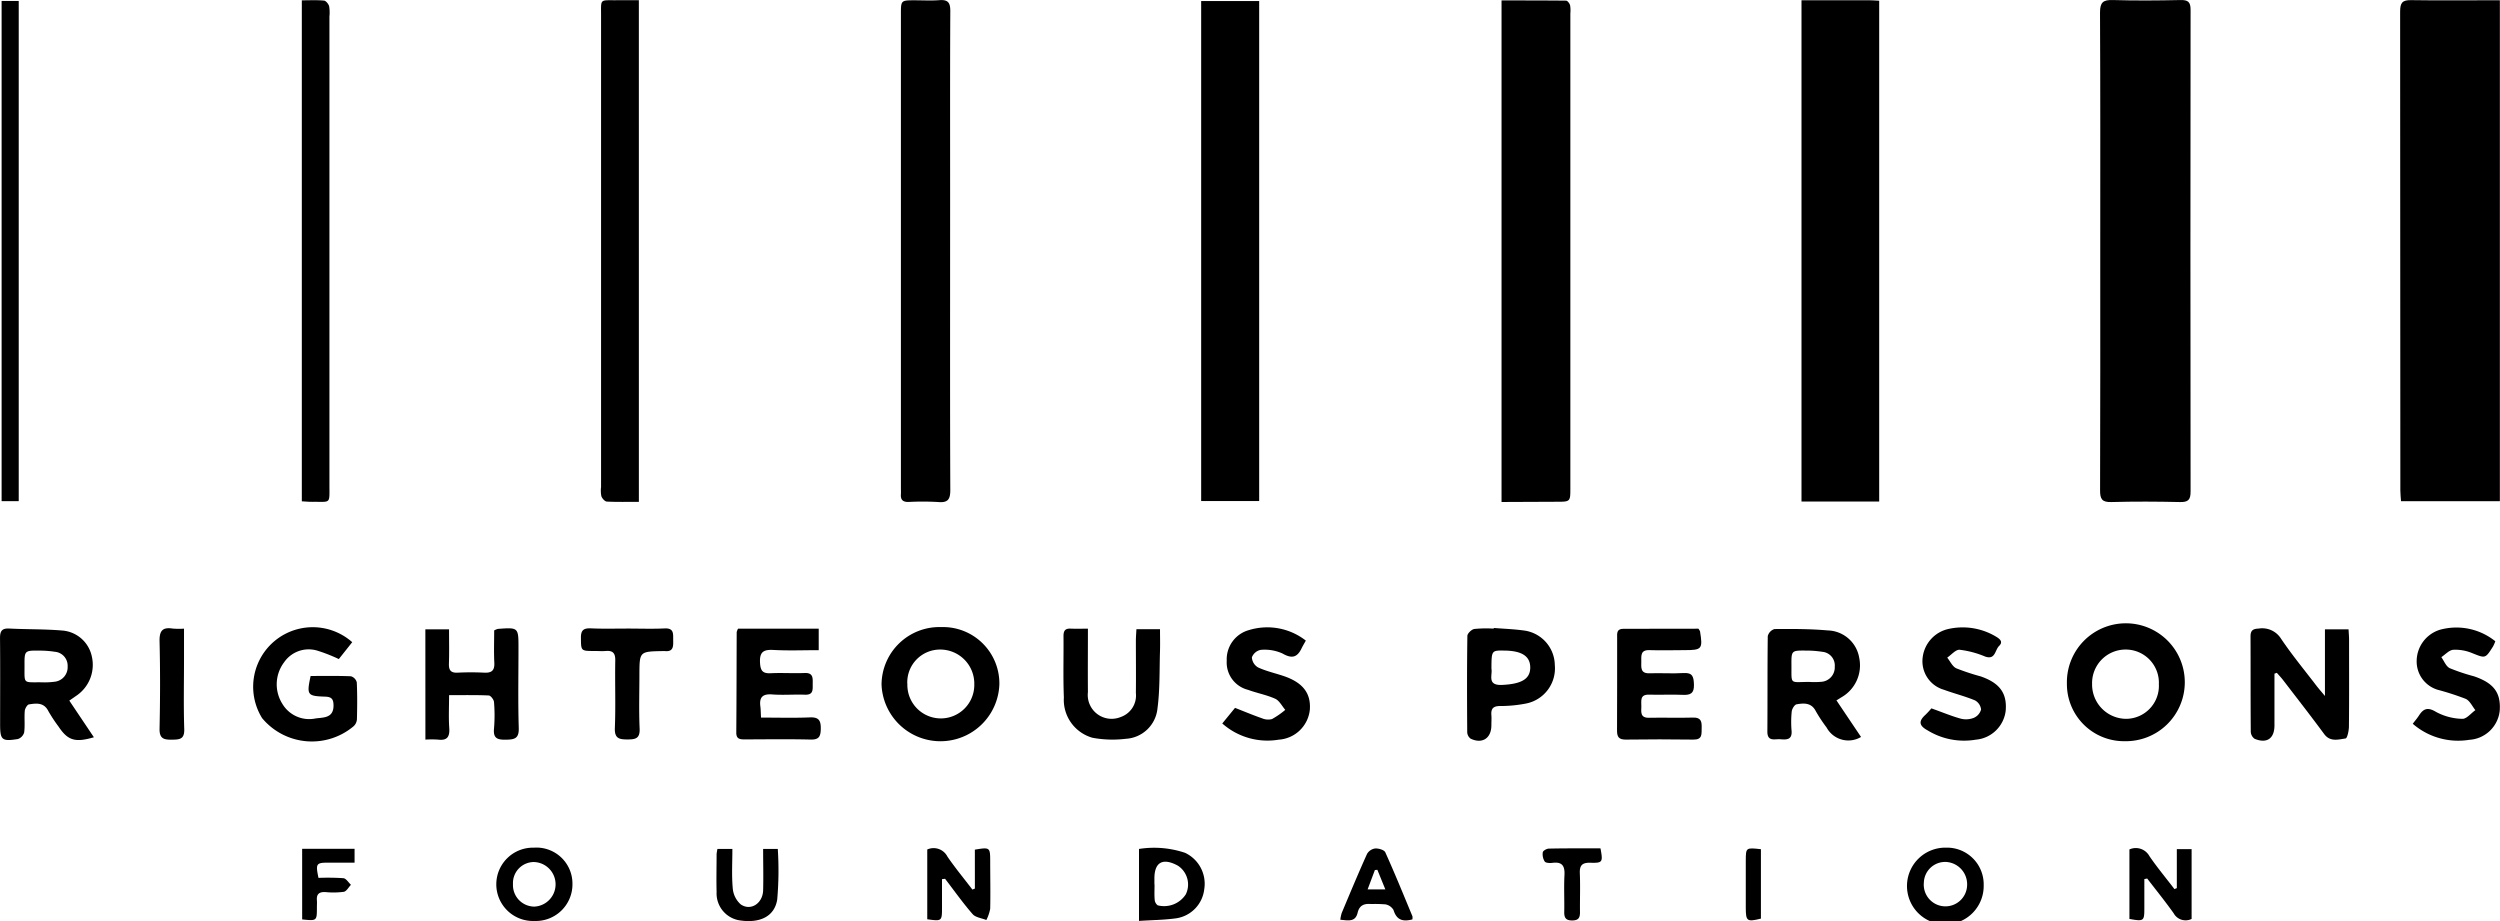 <svg xmlns="http://www.w3.org/2000/svg" width="129.001" height="47.529" viewBox="0 0 129.001 47.529">
  <g id="Grupo_1439" data-name="Grupo 1439" transform="translate(-679.916 -436.719)">
    <path id="Trazado_1229" data-name="Trazado 1229" d="M1270.044,436.733v25.85h-5.1c-.012-.184-.035-.369-.035-.555q0-12.353-.011-24.7c0-.454.1-.612.582-.6C1266.98,436.753,1268.477,436.733,1270.044,436.733Z" transform="translate(-461.134 -0.002)"/>
    <path id="Trazado_1230" data-name="Trazado 1230" d="M1191.748,449.691c0-4.11.009-8.22-.012-12.329,0-.52.158-.656.659-.641,1.163.035,2.328.025,3.492,0,.38-.007.523.089.522.5q-.016,12.436,0,24.871c0,.421-.129.542-.543.533-1.181-.026-2.364-.033-3.545,0-.487.015-.584-.161-.582-.607C1191.754,457.91,1191.748,453.8,1191.748,449.691Z" transform="translate(-403.458 0)"/>
    <path id="Trazado_1231" data-name="Trazado 1231" d="M1122.991,462.64h-4.009V436.774c1.17,0,2.314,0,3.457,0,.172,0,.345.015.552.025Z" transform="translate(-346.108 -0.043)"/>
    <path id="Trazado_1232" data-name="Trazado 1232" d="M1045.875,462.7V436.819c1.122,0,2.226,0,3.33.011.073,0,.18.143.207.237a1.6,1.6,0,0,1,.014.421q0,12.252,0,24.5c0,.7,0,.7-.724.7Z" transform="translate(-288.479 -0.078)"/>
    <path id="Trazado_1233" data-name="Trazado 1233" d="M972.671,462.784v-25.8h2.993v25.8Z" transform="translate(-230.774 -0.211)"/>
    <path id="Trazado_1234" data-name="Trazado 1234" d="M902,449.673c0,4.11-.007,8.22.01,12.33,0,.476-.115.666-.615.624a13.492,13.492,0,0,0-1.534-.005c-.3.009-.422-.111-.4-.4.007-.105,0-.212,0-.317q0-12.224,0-24.448c0-.72,0-.72.714-.721.423,0,.849.026,1.269-.007.442-.035.569.125.566.565-.017,3.175-.009,6.35-.009,9.525Z" transform="translate(-173.058 -0.002)"/>
    <path id="Trazado_1235" data-name="Trazado 1235" d="M828.32,462.656c-.571,0-1.114.014-1.655-.013-.1-.005-.24-.162-.28-.278a1.488,1.488,0,0,1-.016-.472q0-12.168,0-24.337c0-.879-.076-.775.805-.783.368,0,.735,0,1.145,0Z" transform="translate(-115.438 -0.042)"/>
    <path id="Trazado_1236" data-name="Trazado 1236" d="M753.476,462.631V436.779c.387,0,.768-.021,1.145.014.1.009.232.175.265.292a1.978,1.978,0,0,1,.015.526q0,12.088,0,24.175c0,1.008.085.86-.878.871C753.851,462.659,753.68,462.641,753.476,462.631Z" transform="translate(-57.986 -0.043)"/>
    <path id="Trazado_1237" data-name="Trazado 1237" d="M680.309,436.95h.883v25.811h-.883Z" transform="translate(-0.31 -0.182)"/>
    <path id="Trazado_1238" data-name="Trazado 1238" d="M1229.656,592.219q0,1.335,0,2.67c0,.676-.393.952-1.022.691a.471.471,0,0,1-.2-.366c-.014-1.64-.006-3.28-.013-4.921,0-.295.119-.391.41-.4a1.147,1.147,0,0,1,1.16.514c.569.848,1.224,1.638,1.844,2.45.1.132.212.256.426.513V589.93h1.218c.01.19.027.375.027.561,0,1.482.008,2.963-.007,4.445,0,.22-.085.614-.172.626-.376.052-.8.192-1.108-.232-.691-.936-1.407-1.854-2.115-2.777-.1-.131-.217-.252-.325-.378Z" transform="translate(-432.377 -120.738)"/>
    <path id="Trazado_1239" data-name="Trazado 1239" d="M1114.229,593.693l1.269,1.888a1.275,1.275,0,0,1-1.776-.486,7.923,7.923,0,0,1-.554-.837c-.227-.453-.614-.428-.995-.361-.106.018-.236.233-.251.368a5.341,5.341,0,0,0-.008,1c.037.477-.272.459-.581.435-.283-.023-.672.143-.668-.4.012-1.64,0-3.28.02-4.92a.517.517,0,0,1,.347-.367c.915-.007,1.834-.01,2.745.071a1.69,1.69,0,0,1,1.626,1.409,1.894,1.894,0,0,1-.9,2.032Zm-1.417-.952a4.2,4.2,0,0,0,.63-.005.745.745,0,0,0,.7-.782.706.706,0,0,0-.646-.767,5.373,5.373,0,0,0-.837-.063c-.752-.007-.756,0-.752.744C1111.917,592.9,1111.8,592.745,1112.813,592.742Z" transform="translate(-339.552 -120.835)"/>
    <path id="Trazado_1240" data-name="Trazado 1240" d="M1183.666,592.457a3.042,3.042,0,1,1,2.984,2.977A2.947,2.947,0,0,1,1183.666,592.457Zm4.745.04a1.712,1.712,0,0,0-1.736-1.792,1.729,1.729,0,0,0-1.709,1.775,1.769,1.769,0,0,0,1.755,1.8A1.7,1.7,0,0,0,1188.411,592.5Z" transform="translate(-397.097 -120.469)"/>
    <path id="Trazado_1241" data-name="Trazado 1241" d="M900.851,592.5a3.042,3.042,0,0,1-6.08.007,2.986,2.986,0,0,1,3.078-2.962A2.91,2.91,0,0,1,900.851,592.5Zm-4.747-.022a1.727,1.727,0,1,0,3.453.026,1.758,1.758,0,0,0-1.754-1.8A1.692,1.692,0,0,0,896.1,592.475Z" transform="translate(-169.367 -120.468)"/>
    <path id="Trazado_1242" data-name="Trazado 1242" d="M683.492,593.622l1.269,1.891c-.972.286-1.346.165-1.826-.554a7.7,7.7,0,0,1-.523-.794c-.229-.458-.621-.408-1-.348-.091.014-.208.214-.218.337-.03.368.016.744-.03,1.108a.506.506,0,0,1-.327.343c-.831.132-.915.049-.915-.771,0-1.481.01-2.963-.005-4.445,0-.364.107-.506.483-.486.9.047,1.8.025,2.691.1a1.691,1.691,0,0,1,1.566,1.353,1.921,1.921,0,0,1-.818,2.025C683.737,593.452,683.639,593.521,683.492,593.622Zm-1.337-.942a3.643,3.643,0,0,0,.557-.03.752.752,0,0,0,.694-.79.721.721,0,0,0-.66-.758,5.158,5.158,0,0,0-.784-.06c-.779-.009-.784,0-.781.755C681.186,592.82,681.076,592.659,682.155,592.679Z" transform="translate(0 -120.751)"/>
    <path id="Trazado_1243" data-name="Trazado 1243" d="M746.281,590.358l-.689.867a8.573,8.573,0,0,0-1.087-.428,1.538,1.538,0,0,0-1.734.592,1.886,1.886,0,0,0-.1,2.133,1.613,1.613,0,0,0,1.723.767c.4-.056.937-.006.925-.687-.006-.317-.108-.427-.428-.438-.932-.03-.963-.083-.754-1.066.683,0,1.383-.014,2.082.015a.443.443,0,0,1,.3.312c.03.633.024,1.269.008,1.9a.532.532,0,0,1-.168.363,3.341,3.341,0,0,1-4.725-.415,3.073,3.073,0,0,1,4.651-3.918Z" transform="translate(-48.193 -120.498)"/>
    <path id="Trazado_1244" data-name="Trazado 1244" d="M783.6,589.906h1.222c0,.613.014,1.191-.006,1.767-.011.334.089.485.445.468.457-.022.917-.023,1.375,0,.384.019.542-.11.522-.512-.028-.559-.007-1.121-.007-1.667a.84.84,0,0,1,.191-.08c1.063-.078,1.063-.077,1.063.992,0,1.375-.028,2.751.014,4.125.017.546-.223.592-.657.6s-.669-.059-.62-.569a8.283,8.283,0,0,0,0-1.373c-.009-.124-.17-.334-.269-.339-.663-.03-1.329-.016-2.049-.016,0,.608-.029,1.153.009,1.693.032.461-.109.661-.586.6a5.022,5.022,0,0,0-.645,0Z" transform="translate(-81.735 -120.712)"/>
    <path id="Trazado_1245" data-name="Trazado 1245" d="M1078.221,589.938c.048.08.076.108.082.14.146.908.1.966-.8.966-.6,0-1.2.021-1.8,0-.484-.021-.43.292-.432.595s-.052.617.429.6c.581-.022,1.166.025,1.746-.013.486-.032.53.207.542.6.013.444-.172.542-.568.525-.581-.026-1.164.007-1.746-.01-.5-.015-.391.34-.4.621s-.058.582.395.572c.758-.017,1.518.013,2.276-.01.421-.013.45.22.441.536s.049.607-.43.6c-1.164-.018-2.329-.015-3.493,0-.357,0-.447-.146-.444-.477.012-1.588,0-3.176.006-4.763,0-.226-.043-.478.32-.477C1075.647,589.941,1076.949,589.938,1078.221,589.938Z" transform="translate(-310.664 -120.778)"/>
    <path id="Trazado_1246" data-name="Trazado 1246" d="M860.644,594.524c.87,0,1.7.024,2.521-.01.459-.019.568.16.562.583-.006.39-.083.573-.529.561-1.128-.029-2.257-.011-3.386-.008-.249,0-.448-.011-.445-.354.014-1.728.014-3.456.021-5.184a.82.82,0,0,1,.07-.176h4.162v1.109c-.768,0-1.555.032-2.337-.011-.525-.029-.722.111-.691.667.024.419.147.554.557.534.581-.028,1.164.013,1.745-.011.446-.019.419.263.416.554s.05.582-.4.565c-.564-.021-1.131.029-1.692-.014-.5-.038-.673.153-.608.627C860.631,594.125,860.63,594.3,860.644,594.524Z" transform="translate(-141.458 -120.777)"/>
    <path id="Trazado_1247" data-name="Trazado 1247" d="M940.4,589.926c0,1.136-.009,2.205,0,3.274a1.231,1.231,0,0,0,1.688,1.286,1.174,1.174,0,0,0,.787-1.239c.01-.9,0-1.8,0-2.7,0-.189.017-.378.028-.595h1.217c0,.374.01.736,0,1.1-.032,1,0,2.01-.132,3a1.738,1.738,0,0,1-1.631,1.556,5.649,5.649,0,0,1-1.717-.052,2.031,2.031,0,0,1-1.481-2.082c-.043-1.055-.008-2.114-.019-3.17,0-.266.084-.393.362-.381S940.064,589.926,940.4,589.926Z" transform="translate(-204.347 -120.767)"/>
    <path id="Trazado_1248" data-name="Trazado 1248" d="M1038.857,589.772c.507.04,1.018.058,1.522.126a1.827,1.827,0,0,1,1.626,1.785,1.85,1.85,0,0,1-1.514,1.993,6.941,6.941,0,0,1-1.309.123c-.352,0-.477.133-.45.467.014.175,0,.352,0,.528,0,.668-.473.979-1.074.687a.436.436,0,0,1-.173-.334c-.011-1.655-.016-3.31.008-4.965,0-.127.217-.336.358-.359a6.2,6.2,0,0,1,1-.017Zm-.122,2.1c.066.322-.249.876.554.838.987-.047,1.457-.3,1.448-.915-.008-.57-.442-.849-1.335-.857C1038.74,590.929,1038.74,590.929,1038.735,591.868Z" transform="translate(-281.86 -120.649)"/>
    <path id="Trazado_1249" data-name="Trazado 1249" d="M1267.959,594.573c.132-.174.235-.292.318-.422.237-.369.458-.448.891-.186a2.971,2.971,0,0,0,1.348.353c.217.011.45-.289.675-.448-.163-.2-.286-.485-.5-.583a14.027,14.027,0,0,0-1.353-.444,1.523,1.523,0,0,1-1.177-1.5,1.7,1.7,0,0,1,1.206-1.623,3.2,3.2,0,0,1,2.852.595,1.831,1.831,0,0,1-.12.273c-.4.633-.393.61-1.079.337a2.246,2.246,0,0,0-.971-.17c-.214.017-.411.246-.615.38.142.2.242.476.434.57a10.3,10.3,0,0,0,1.249.418c1.021.347,1.392.843,1.331,1.762a1.68,1.68,0,0,1-1.574,1.516A3.575,3.575,0,0,1,1267.959,594.573Z" transform="translate(-463.544 -120.507)"/>
    <path id="Trazado_1250" data-name="Trazado 1250" d="M977.814,594.576l.658-.805c.49.192.936.38,1.392.538a.788.788,0,0,0,.516.04,4.261,4.261,0,0,0,.685-.474c-.171-.2-.305-.476-.521-.575-.445-.2-.942-.29-1.4-.459a1.454,1.454,0,0,1-1.1-1.5,1.566,1.566,0,0,1,1.159-1.587,3.229,3.229,0,0,1,2.922.546c-.084.154-.156.27-.215.393-.227.475-.5.555-.991.272a2.227,2.227,0,0,0-1.118-.187.616.616,0,0,0-.459.386.64.64,0,0,0,.314.518c.429.2.9.3,1.349.455.968.333,1.387.883,1.328,1.722a1.726,1.726,0,0,1-1.606,1.553A3.515,3.515,0,0,1,977.814,594.576Z" transform="translate(-234.828 -120.526)"/>
    <path id="Trazado_1251" data-name="Trazado 1251" d="M1148.6,593.814c.566.2,1.034.4,1.518.532a1.1,1.1,0,0,0,.668-.042.659.659,0,0,0,.377-.43.608.608,0,0,0-.314-.472c-.518-.216-1.068-.352-1.6-.547a1.532,1.532,0,0,1-1.1-1.665,1.713,1.713,0,0,1,1.33-1.473,3.347,3.347,0,0,1,2.448.391c.2.119.391.268.167.484s-.188.748-.739.541a4.834,4.834,0,0,0-1.3-.343c-.2-.015-.425.261-.639.406.153.189.268.456.466.55a11.539,11.539,0,0,0,1.251.415c.994.341,1.379.873,1.3,1.781a1.7,1.7,0,0,1-1.545,1.488,3.6,3.6,0,0,1-2.486-.482c-.423-.23-.485-.46-.121-.791A4.359,4.359,0,0,0,1148.6,593.814Z" transform="translate(-369.023 -120.543)"/>
    <path id="Trazado_1252" data-name="Trazado 1252" d="M823.967,589.9c.635,0,1.271.023,1.9-.007.482-.023.435.279.438.584s.037.635-.437.585a.888.888,0,0,0-.106,0c-1.193.022-1.194.022-1.2,1.193,0,.935-.031,1.871.011,2.8.024.514-.206.567-.625.567s-.675-.043-.653-.589c.046-1.162,0-2.328.021-3.492.006-.375-.128-.515-.49-.484-.193.016-.388,0-.582,0-.712,0-.693,0-.7-.7,0-.387.155-.479.506-.468C822.7,589.919,823.332,589.9,823.967,589.9Z" transform="translate(-111.652 -120.747)"/>
    <path id="Trazado_1253" data-name="Trazado 1253" d="M1201.352,645.51V643.5h.763V647.1a.7.7,0,0,1-.925-.291c-.436-.613-.91-1.2-1.368-1.795l-.146.031q0,.745,0,1.49c0,.68-.022.7-.77.565v-3.586a.8.8,0,0,1,1.032.346c.4.585.858,1.133,1.29,1.7Z" transform="translate(-409.111 -162.964)"/>
    <path id="Trazado_1254" data-name="Trazado 1254" d="M908.363,643.513c.771-.129.789-.116.792.566,0,.827.018,1.655,0,2.482a2.077,2.077,0,0,1-.2.584c-.241-.1-.556-.131-.708-.306-.505-.58-.951-1.211-1.42-1.822l-.159.019c0,.49,0,.979,0,1.469,0,.7-.009.706-.761.6v-3.6a.8.8,0,0,1,1.041.368c.4.583.856,1.134,1.288,1.7l.128-.051Z" transform="translate(-178.144 -162.952)"/>
    <path id="Trazado_1255" data-name="Trazado 1255" d="M1146.719,643.308a1.894,1.894,0,0,1,1.94,1.935,1.979,1.979,0,1,1-1.94-1.935Zm-1.147,1.8a1.119,1.119,0,1,0,2.232.146,1.155,1.155,0,0,0-1.079-1.208A1.1,1.1,0,0,0,1145.572,645.111Z" transform="translate(-366.384 -162.85)"/>
    <path id="Trazado_1256" data-name="Trazado 1256" d="M802.836,643.312a1.859,1.859,0,0,1,1.991,1.87,1.892,1.892,0,0,1-1.964,1.912,1.892,1.892,0,1,1-.027-3.782Zm-1.078,1.879a1.109,1.109,0,0,0,1.111,1.162,1.151,1.151,0,0,0-.041-2.3A1.085,1.085,0,0,0,801.758,645.191Z" transform="translate(-95.372 -162.853)"/>
    <path id="Trazado_1257" data-name="Trazado 1257" d="M957.515,647.17v-3.714a5.012,5.012,0,0,1,2.377.2,1.764,1.764,0,0,1,.99,1.876,1.711,1.711,0,0,1-1.477,1.507C958.8,647.12,958.188,647.126,957.515,647.17Zm.795-1.88h.007c0,.263-.015.526.007.787a.4.4,0,0,0,.156.288,1.331,1.331,0,0,0,1.45-.567,1.159,1.159,0,0,0-.408-1.478c-.772-.423-1.212-.186-1.212.654Z" transform="translate(-218.826 -162.931)"/>
    <path id="Trazado_1258" data-name="Trazado 1258" d="M720.06,589.854v1.582c0,1.2-.027,2.4.012,3.6.017.533-.245.541-.642.547-.423.006-.643-.062-.632-.57.032-1.5.037-3,0-4.5-.013-.541.145-.748.68-.663A4.123,4.123,0,0,0,720.06,589.854Z" transform="translate(-30.649 -120.696)"/>
    <path id="Trazado_1259" data-name="Trazado 1259" d="M854.6,643.624h.77c0,.695-.041,1.365.019,2.025a1.245,1.245,0,0,0,.411.835c.518.358,1.139-.052,1.157-.726.019-.7,0-1.4,0-2.134h.756a17.141,17.141,0,0,1-.029,2.607c-.136.874-.884,1.224-1.884,1.086a1.409,1.409,0,0,1-1.244-1.474c-.018-.652,0-1.305,0-1.958A2.184,2.184,0,0,1,854.6,643.624Z" transform="translate(-137.663 -163.099)"/>
    <path id="Trazado_1260" data-name="Trazado 1260" d="M1010.289,647.162c-.515.137-.822.012-.973-.485a.609.609,0,0,0-.417-.291,6.8,6.8,0,0,0-.736-.018c-.364-.033-.611.067-.7.454-.118.493-.5.392-.892.357a1.875,1.875,0,0,1,.071-.346c.429-1.021.854-2.044,1.309-3.053a.58.58,0,0,1,.422-.279c.175-.009.463.074.519.2.492,1.088.944,2.2,1.4,3.3A.437.437,0,0,1,1010.289,647.162Zm-1.806-2.559-.128.01-.375,1h.914Z" transform="translate(-257.494 -163.001)"/>
    <path id="Trazado_1261" data-name="Trazado 1261" d="M753.557,643.586h2.705v.716c-.45,0-.9,0-1.35,0-.632,0-.665.051-.512.786a12.364,12.364,0,0,1,1.287.016c.14.015.259.222.388.341-.122.127-.229.337-.37.362a4.081,4.081,0,0,1-.946.014c-.311-.017-.467.094-.441.42.01.122,0,.246,0,.369,0,.7,0,.7-.76.621Z" transform="translate(-58.05 -163.07)"/>
    <path id="Trazado_1262" data-name="Trazado 1262" d="M1058.909,643.478c.132.713.114.759-.519.742-.418-.011-.565.126-.547.546.028.669,0,1.34.008,2.01,0,.274-.072.416-.388.422-.334.005-.43-.13-.424-.437.012-.635-.022-1.271.011-1.9.025-.474-.113-.7-.618-.636-.132.017-.339.011-.4-.067a.7.7,0,0,1-.1-.48c.012-.079.2-.185.307-.187C1057.126,643.471,1058.007,643.478,1058.909,643.478Z" transform="translate(-296.407 -162.983)"/>
    <path id="Trazado_1263" data-name="Trazado 1263" d="M1106.177,643.543v3.581c-.721.18-.779.137-.781-.566q0-1.211,0-2.421C1105.4,643.457,1105.4,643.457,1106.177,643.543Z" transform="translate(-335.397 -163.005)"/>
  </g>
</svg>
